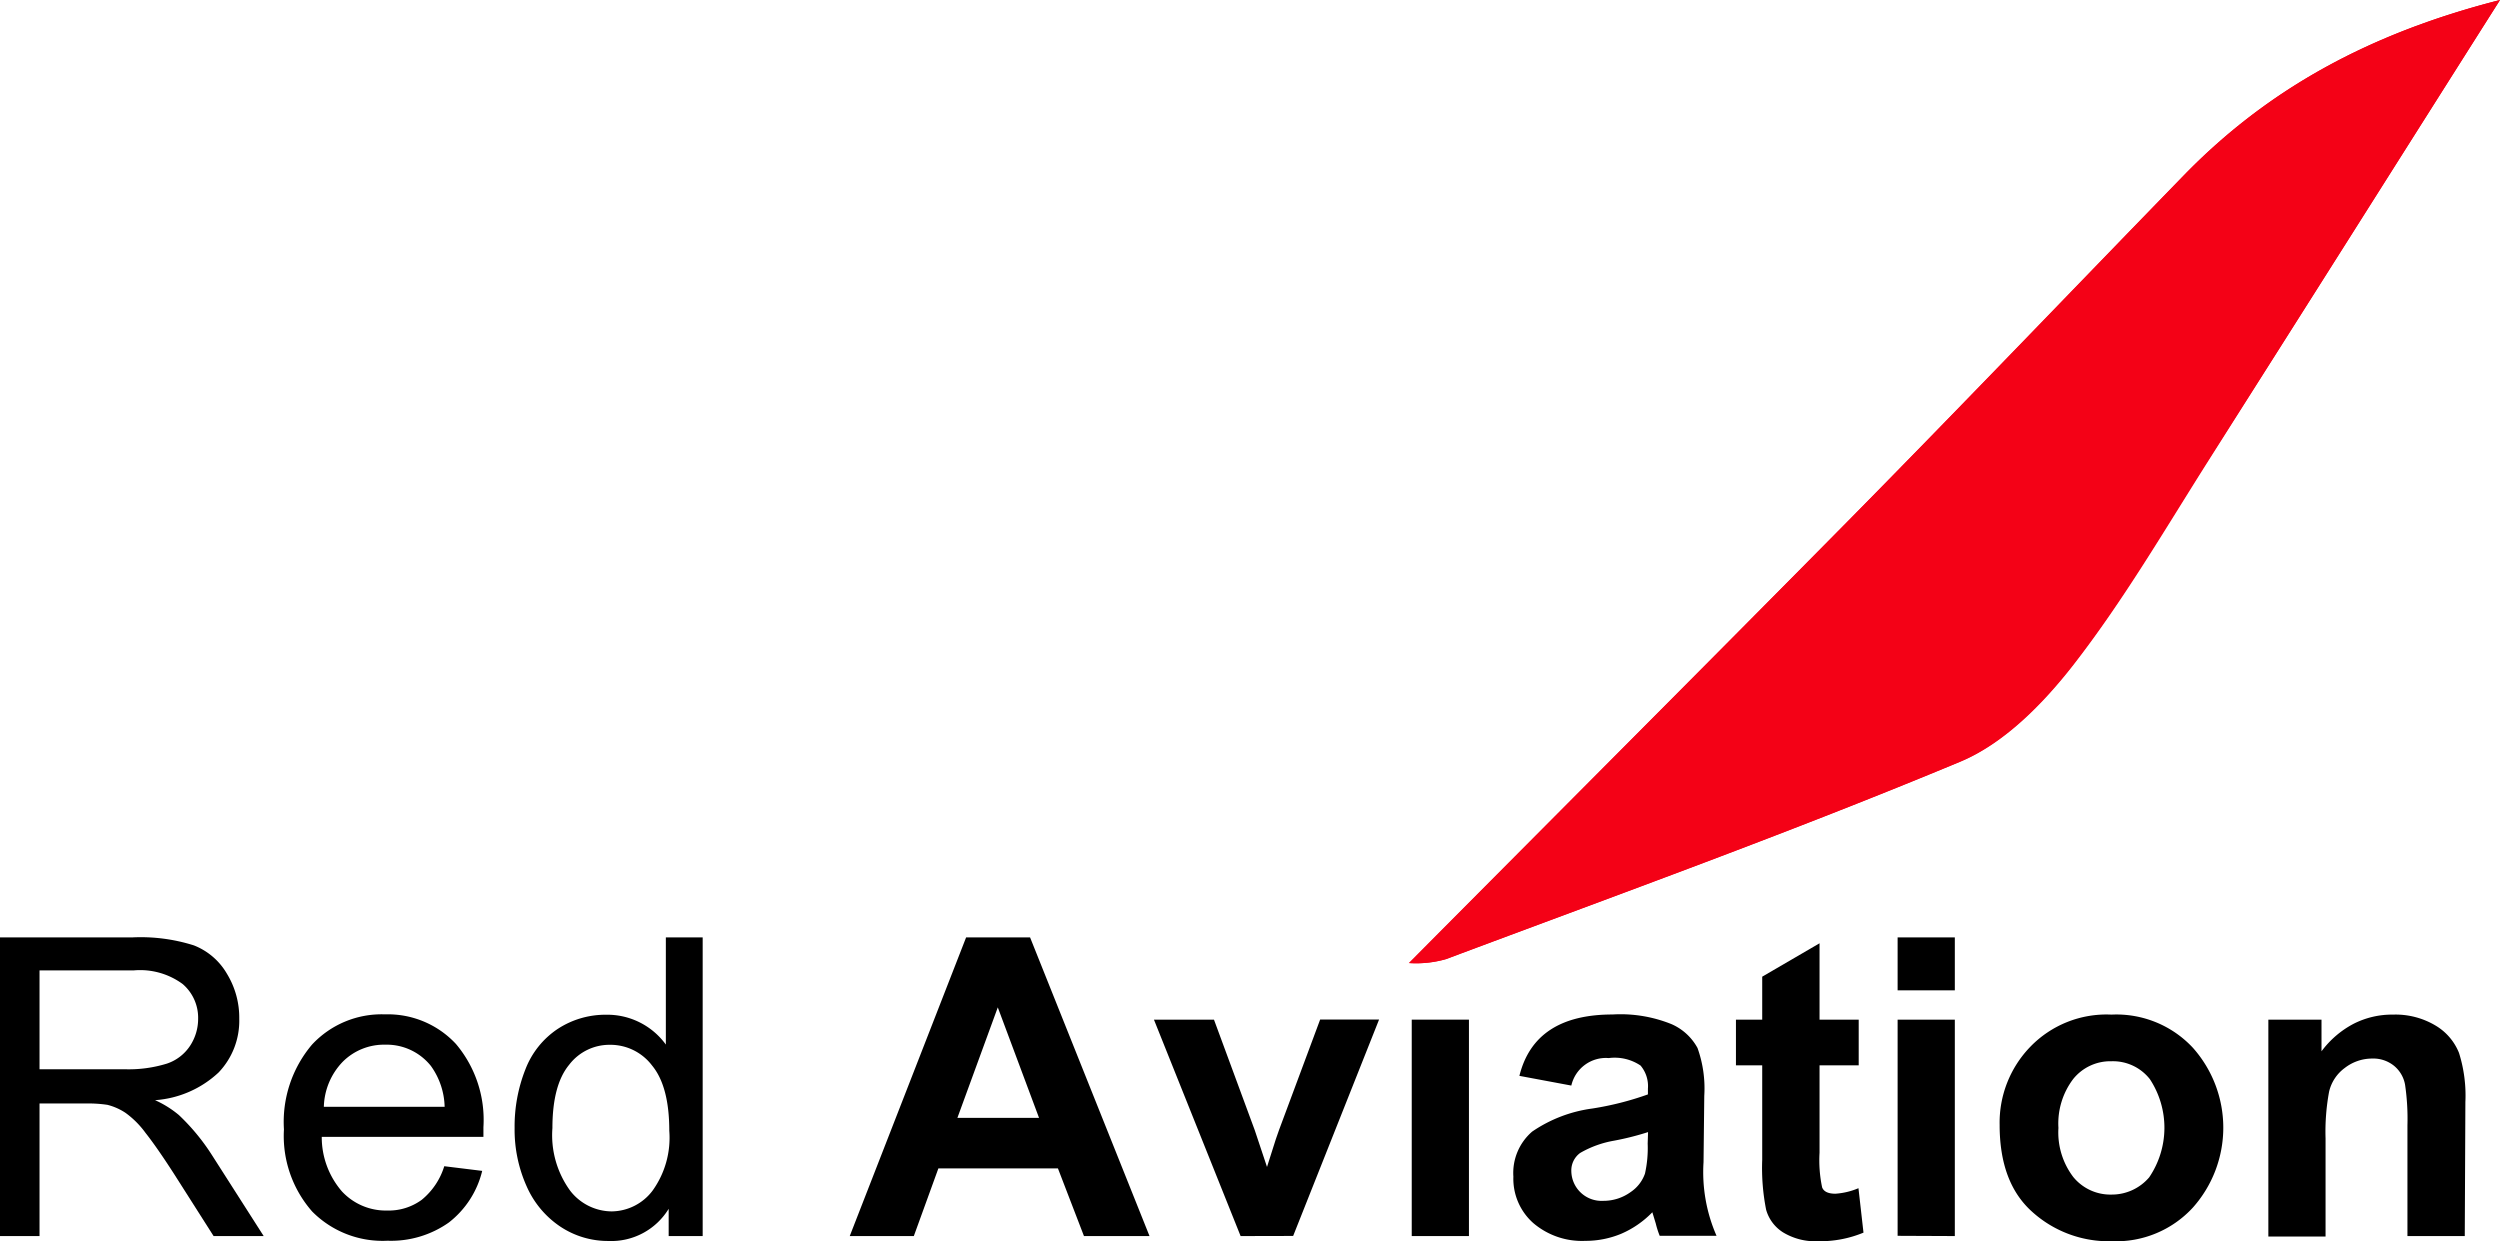 <svg xmlns="http://www.w3.org/2000/svg" viewBox="0 0 203.65 101.11"><defs><style>.cls-1{fill:#f40116;}</style></defs><title>logo</title><g id="Capa_2" data-name="Capa 2"><g id="layer_1" data-name="layer 1"><path class="cls-1" d="M203.65,0c-10.58,2.7-18.86,7.21-25.73,14.26-9,9.29-18,18.67-27.11,27.91-12.14,12.32-24.38,24.54-36,36.28a8.79,8.79,0,0,0,3-.32c14-5.25,28.08-10.33,41.88-16.08,3.58-1.49,6.77-4.75,9.22-7.9,4.07-5.24,7.43-11,11-16.64C187.61,25.35,195.31,13.15,203.65,0Z"/><path class="cls-1" d="M203.65,0c-8.34,13.15-16,25.35-23.79,37.51-3.58,5.61-6.94,11.4-11,16.64-2.45,3.15-5.64,6.41-9.22,7.9-13.8,5.75-27.88,10.83-41.88,16.08a8.79,8.79,0,0,1-3,.32c11.67-11.74,23.91-24,36.05-36.28,9.1-9.24,18.06-18.62,27.11-27.91C184.79,7.21,193.07,2.7,203.65,0Z"/><path d="M0,100.69V76.36H10.79a14.33,14.33,0,0,1,5,.65,5.38,5.38,0,0,1,2.7,2.32,6.86,6.86,0,0,1,1,3.67,6.1,6.1,0,0,1-1.68,4.36,8.44,8.44,0,0,1-5.18,2.26,8.29,8.29,0,0,1,1.94,1.21,17.18,17.18,0,0,1,2.68,3.24l4.23,6.62H17.4l-3.22-5.06c-.94-1.46-1.72-2.58-2.33-3.35a7.27,7.27,0,0,0-1.63-1.63A4.77,4.77,0,0,0,8.75,90,10.55,10.55,0,0,0,7,89.89H3.22v10.8ZM3.22,87.1h6.92a10.5,10.5,0,0,0,3.46-.46,3.64,3.64,0,0,0,1.89-1.46A4,4,0,0,0,16.14,83a3.62,3.62,0,0,0-1.26-2.84,5.85,5.85,0,0,0-4-1.11H3.22Z"/><path d="M36.19,95l3.09.38a7.57,7.57,0,0,1-2.71,4.2,8.15,8.15,0,0,1-5,1.49,8.07,8.07,0,0,1-6.14-2.38A9.32,9.32,0,0,1,23.13,92a9.74,9.74,0,0,1,2.29-6.91,7.74,7.74,0,0,1,5.94-2.46,7.57,7.57,0,0,1,5.78,2.41,9.59,9.59,0,0,1,2.24,6.78c0,.17,0,.44,0,.79H26.21a6.75,6.75,0,0,0,1.65,4.45,4.88,4.88,0,0,0,3.68,1.55,4.56,4.56,0,0,0,2.81-.87A5.7,5.7,0,0,0,36.19,95Zm-9.81-4.84h9.84a5.93,5.93,0,0,0-1.12-3.33,4.61,4.61,0,0,0-3.71-1.73,4.75,4.75,0,0,0-3.46,1.38A5.48,5.48,0,0,0,26.38,90.18Z"/><path d="M54.47,100.69V98.47a5.48,5.48,0,0,1-4.93,2.62,7,7,0,0,1-3.88-1.16,7.63,7.63,0,0,1-2.74-3.25,11.28,11.28,0,0,1-1-4.79,12.64,12.64,0,0,1,.88-4.78,6.94,6.94,0,0,1,2.64-3.3,7.1,7.1,0,0,1,3.94-1.15,5.9,5.9,0,0,1,4.86,2.43V76.36h3v24.33ZM45,91.89A7.69,7.69,0,0,0,46.45,97a4.31,4.31,0,0,0,3.37,1.68A4.22,4.22,0,0,0,53.15,97a7.38,7.38,0,0,0,1.37-4.89q0-3.61-1.4-5.31a4.26,4.26,0,0,0-3.43-1.69,4.13,4.13,0,0,0-3.33,1.63Q45,88.39,45,91.89Z"/><path d="M93.64,100.69H88.3l-2.12-5.51H76.44l-2,5.51H69.22L78.7,76.36h5.21Zm-9-9.63-3.36-9-3.29,9Z"/><path d="M101.06,100.69,94,83.06h4.89l3.32,9,1,3,.48-1.51c.15-.5.32-1,.5-1.5l3.35-9h4.8l-7,17.63Z"/><path d="M115,100.69V83.06h4.66v17.63Z"/><path d="M128,88.43l-4.23-.79q1.24-5,7.59-5a11.07,11.07,0,0,1,4.81.79,4.43,4.43,0,0,1,2.11,1.94,9.79,9.79,0,0,1,.55,3.9l-.06,5.4a12.93,12.93,0,0,0,1.06,6H135.2a7.23,7.23,0,0,1-.32-1l-.28-.92a7.84,7.84,0,0,1-2.53,1.75,7.54,7.54,0,0,1-2.93.58,6.1,6.1,0,0,1-4.24-1.45,4.82,4.82,0,0,1-1.62-3.78,4.45,4.45,0,0,1,1.53-3.67,11.33,11.33,0,0,1,4.9-1.88,24.72,24.72,0,0,0,4.53-1.15v-.47a2.6,2.6,0,0,0-.6-1.88,3.78,3.78,0,0,0-2.59-.61A2.89,2.89,0,0,0,128,88.43Zm6.25,3.79a22.36,22.36,0,0,1-2.77.7,8.33,8.33,0,0,0-2.76,1A1.76,1.76,0,0,0,128,95.4a2.46,2.46,0,0,0,2.59,2.42,3.77,3.77,0,0,0,2.25-.72A3,3,0,0,0,134,95.6a9.55,9.55,0,0,0,.22-2.45Z"/><path d="M151.41,83.06v3.72h-3.19V93.9a10.66,10.66,0,0,0,.21,2.82c.13.35.5.52,1.08.52a5.76,5.76,0,0,0,1.88-.45l.41,3.62a9.2,9.2,0,0,1-3.69.7,5.07,5.07,0,0,1-2.86-.72,3.21,3.21,0,0,1-1.38-1.84,17.45,17.45,0,0,1-.32-4.07v-7.7h-2.14V83.06h2.14v-3.5l4.67-2.72v6.22Z"/><path d="M154.58,80.67V76.36h4.66v4.31Zm0,20V83.06h4.66v17.63Z"/><path d="M162.89,91.63a8.88,8.88,0,0,1,2.49-6.35A8.63,8.63,0,0,1,172,82.65a8.51,8.51,0,0,1,6.64,2.71,9.79,9.79,0,0,1,0,13,8.5,8.5,0,0,1-6.62,2.75,9.3,9.3,0,0,1-6.46-2.38C163.77,97.14,162.89,94.78,162.89,91.63Zm4.79.25a6,6,0,0,0,1.21,4A3.9,3.9,0,0,0,172,97.31a4,4,0,0,0,3.07-1.4,7.2,7.2,0,0,0,.06-8A3.82,3.82,0,0,0,172,86.45a3.88,3.88,0,0,0-3.12,1.45A6,6,0,0,0,167.68,91.88Z"/><path d="M200.78,100.69h-4.67v-9a19.18,19.18,0,0,0-.19-3.31,2.57,2.57,0,0,0-.89-1.55,2.68,2.68,0,0,0-1.8-.6A3.63,3.63,0,0,0,191,87a3.32,3.32,0,0,0-1.27,1.92,17.84,17.84,0,0,0-.29,3.81v8h-4.66V83.06h4.33v2.58a7.71,7.71,0,0,1,2.61-2.24,6.9,6.9,0,0,1,3.21-.75,6.36,6.36,0,0,1,3.45.88,4.56,4.56,0,0,1,1.93,2.24,11.56,11.56,0,0,1,.52,4Z"/></g></g></svg>